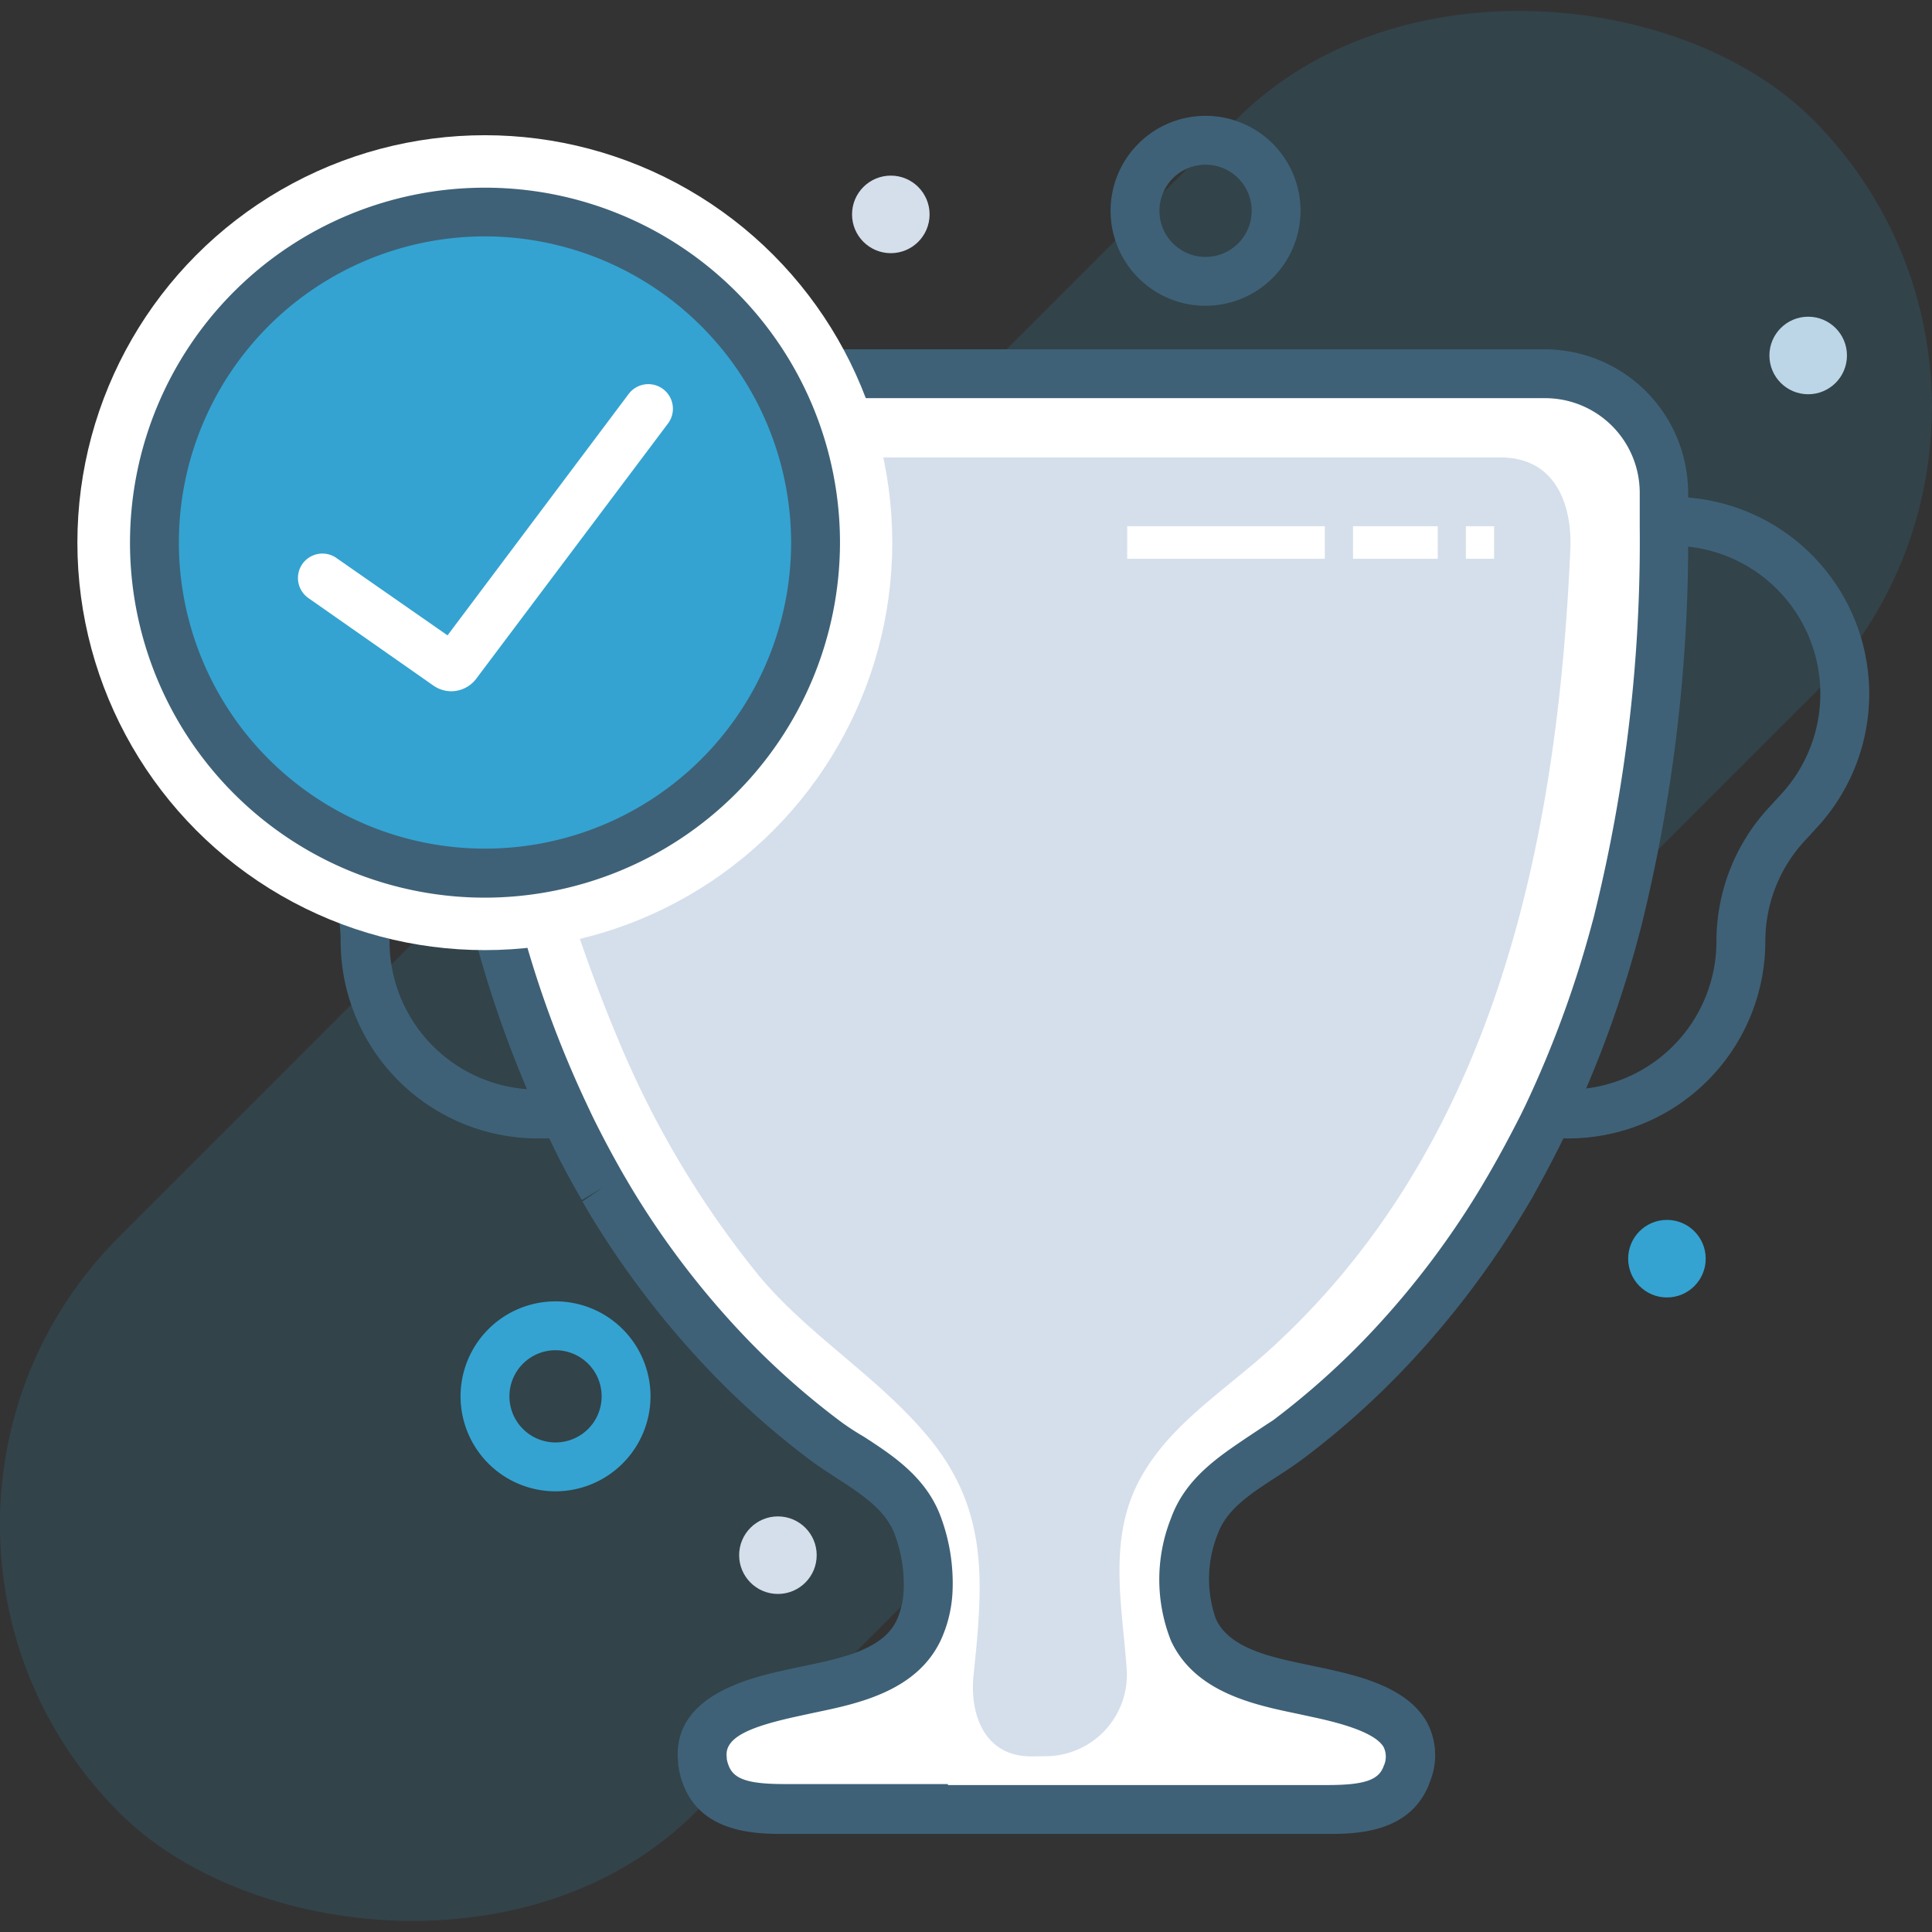 <svg xmlns="http://www.w3.org/2000/svg" viewBox="0 0 118.59 118.59"><rect x="0" y="0" width="118.59" height="118.59" fill="#333333" stroke="none"/><defs><style>.cls-1{fill:#d5dfeb;}.cls-2{fill:#34a3d1;opacity:0.15;}.cls-3{fill:#fff;}.cls-4{fill:#c6bbff;}.cls-5{fill:#ff8dd9;}.cls-6{fill:#3e6177;}.cls-7{fill:#34a3d1;}</style></defs><title>Asset 189</title><g id="Layer_2" data-name="Layer 2"><g id="Layer_1-2" data-name="Layer 1"><circle class="cls-1" cx="110.99" cy="21.82" r="2.38"/><rect class="cls-2" x="-14.21" y="34.29" width="147" height="50" rx="25" ry="25" transform="translate(-24.56 59.29) rotate(-45)"/><path class="cls-3" d="M103.11,30.25V32.3a96.57,96.57,0,0,1-2.82,24.16c-.07.28-.14.55-.22.82A67.23,67.23,0,0,1,96,68.41l-.33.69c-.61,1.26-1.27,2.51-2,3.72l-.1.17-.39.65a53.9,53.9,0,0,1-6.91,9.15A49.18,49.18,0,0,1,80,88.4C78,90,75.26,91.08,74.3,93.7a8.74,8.74,0,0,0-.06,6.39c1.25,2.68,4.72,3.21,7.29,3.76s7.05,1.4,5.81,5c-.71,2.07-3,2.18-4.89,2.18H49.18c-1.85,0-4.18-.11-4.89-2.18a3.53,3.53,0,0,1-.18-.76h0c-.41-3,3.65-3.78,6-4.29,2.57-.55,6-1.08,7.29-3.76A6.49,6.49,0,0,0,58,97.64v0a10.21,10.21,0,0,0-.62-3.92c-1-2.62-3.65-3.73-5.74-5.3a49.18,49.18,0,0,1-6.26-5.61,53.9,53.9,0,0,1-6.91-9.15L38,73l-.1-.17c-.71-1.22-1.37-2.46-2-3.72l-.33-.69a67.23,67.23,0,0,1-4.05-11.13c-.07-.27-.15-.55-.22-.82A96.57,96.57,0,0,1,28.53,32.3V30.25a7.31,7.31,0,0,1,7.31-7.31h60A7.31,7.31,0,0,1,103.11,30.25Z"/><path class="cls-1" d="M64.16,107.8a5,5,0,0,0,5-5.33c-.25-3.65-1.08-7.49.48-11,1.67-3.72,5.32-5.93,8.24-8.57,13.91-12.58,17.73-31.3,18.51-49.17.12-2.8-.94-5.65-4.28-5.65H33.29a2.9,2.9,0,0,0-2.92,3.14,99.64,99.64,0,0,0,7.92,33.4,58.46,58.46,0,0,0,8.29,13.68c2.92,3.52,7,6,10.06,9.51,4.09,4.64,3.73,9.15,3.12,15-.25,2.4.65,5,3.53,5Z"/><path class="cls-4" d="M61.09,107.8"/><path class="cls-5" d="M48,101.36"/><path class="cls-6" d="M81.46,112.57H48.18c-1.69,0-5.21,0-6.3-3.19a5.08,5.08,0,0,1-.25-1.06v-.09c-.48-4.2,4.52-5.28,6.94-5.8l.84-.18c2.25-.47,4.8-1,5.63-2.8a5,5,0,0,0,.43-1.88,8.76,8.76,0,0,0-.54-3.36c-.55-1.51-2-2.46-3.54-3.46-.56-.36-1.14-.74-1.69-1.15a50.73,50.73,0,0,1-6.45-5.78,55.39,55.39,0,0,1-7.11-9.4l-.39-.67L37,72.89l-1.29.77-.05-.09c-.71-1.23-1.4-2.51-2-3.82l-.06-.12-.28-.6a68.85,68.85,0,0,1-4.14-11.36c-.08-.27-.15-.56-.22-.84A98.21,98.21,0,0,1,26,32.3V30.25a8.82,8.82,0,0,1,8.81-8.81h60a8.82,8.82,0,0,1,8.81,8.81V32.3a98.27,98.27,0,0,1-2.87,24.54c-.07.28-.15.56-.22.84A69,69,0,0,1,96.38,69l-.33.7c-.63,1.31-1.32,2.59-2,3.82l-.5.84a55.48,55.48,0,0,1-7.11,9.4,50.76,50.76,0,0,1-6.45,5.78c-.55.41-1.13.79-1.69,1.15-1.54,1-3,1.95-3.55,3.46a7.38,7.38,0,0,0-.11,5.24c.84,1.8,3.38,2.33,5.63,2.8l.85.18c2.08.45,5.21,1.12,6.46,3.33a4.29,4.29,0,0,1,.21,3.62C86.67,112.57,83.15,112.57,81.46,112.57Zm-23.27-3H81.46c2.27,0,3.17-.3,3.47-1.16a1.35,1.35,0,0,0,0-1.17c-.58-1-3.12-1.58-4.48-1.87l-.83-.18c-2.65-.55-6.27-1.31-7.74-4.47a10.19,10.19,0,0,1,0-7.53c.89-2.46,2.93-3.78,4.73-5,.52-.34,1-.67,1.52-1a47.8,47.8,0,0,0,6.07-5.44,52.48,52.48,0,0,0,6.72-8.89l.43-.73c.72-1.24,1.37-2.46,2-3.7l.32-.66a66,66,0,0,0,4-10.89c.07-.27.15-.53.21-.8a95.25,95.25,0,0,0,2.77-23.79V30.25a5.81,5.81,0,0,0-5.81-5.81h-60A5.81,5.81,0,0,0,29,30.25V32.3A95.19,95.19,0,0,0,31.8,56.08l.21.8a66,66,0,0,0,4,10.88l.32.68c.6,1.23,1.25,2.45,1.92,3.62l.47.8a52.35,52.35,0,0,0,6.72,8.89,47.73,47.73,0,0,0,6.07,5.44c.48.36,1,.7,1.52,1,1.8,1.17,3.84,2.5,4.73,4.95a11.7,11.7,0,0,1,.71,4.51,8,8,0,0,1-.71,3c-1.47,3.16-5.09,3.92-7.74,4.47l-.83.18c-3,.64-4.76,1.29-4.58,2.57v.1a2.09,2.09,0,0,0,.1.36c.3.88,1.21,1.18,3.47,1.18h10Z"/><path class="cls-6" d="M74,18.77a5.83,5.83,0,1,1,5.83-5.83A5.84,5.84,0,0,1,74,18.77Zm0-8.66a2.83,2.83,0,1,0,2.83,2.83A2.83,2.83,0,0,0,74,10.11Z"/><path class="cls-7" d="M34.1,91.54a5.83,5.83,0,1,1,5.83-5.83A5.84,5.84,0,0,1,34.1,91.54Zm0-8.66a2.83,2.83,0,1,0,2.83,2.83A2.83,2.83,0,0,0,34.1,82.88Z"/><circle class="cls-7" cx="102.32" cy="77.26" r="2.38"/><circle class="cls-1" cx="54.68" cy="13.16" r="2.38"/><circle class="cls-1" cx="47.75" cy="95.46" r="2.38"/><rect class="cls-3" x="69.19" y="32.3" width="12.13" height="2"/><rect class="cls-3" x="83.05" y="32.3" width="5.2" height="2"/><rect class="cls-3" x="89.98" y="32.3" width="1.73" height="2"/><path class="cls-6" d="M96.28,69.88H94.74v-3h1.53a9.11,9.11,0,0,0,9.09-9.09,12.07,12.07,0,0,1,3.19-8.19l.78-.85a9.09,9.09,0,0,0-6.69-15.25h-1v-3h1a12.09,12.09,0,0,1,8.9,20.28l-.78.85a9.07,9.07,0,0,0-2.4,6.16A12.11,12.11,0,0,1,96.28,69.88Z"/><path class="cls-6" d="M34.54,69.88H33A12.11,12.11,0,0,1,20.91,57.79a9.07,9.07,0,0,0-2.4-6.16l-.78-.85a12.09,12.09,0,0,1,8.9-20.28h1v3h-1a9.09,9.09,0,0,0-6.69,15.25l.78.85a12.06,12.06,0,0,1,3.19,8.19A9.11,9.11,0,0,0,33,66.88h1.53Z"/><circle class="cls-3" cx="29.76" cy="33.31" r="25.01"/><circle class="cls-7" cx="30.63" cy="33.31" r="20.29"/><path class="cls-6" d="M29.76,55.1A21.79,21.79,0,1,1,51.56,33.31,21.82,21.82,0,0,1,29.76,55.1Zm0-40.59A18.79,18.79,0,1,0,48.56,33.31,18.82,18.82,0,0,0,29.76,14.51Z"/><path class="cls-3" d="M27.7,42.43a1.92,1.92,0,0,1-1.1-.35l-7.67-5.37a1.5,1.5,0,0,1,1.72-2.46L27.47,39,38.59,24.18A1.5,1.5,0,1,1,41,26L29.24,41.65A1.92,1.92,0,0,1,27.7,42.43Z"/></g></g></svg>